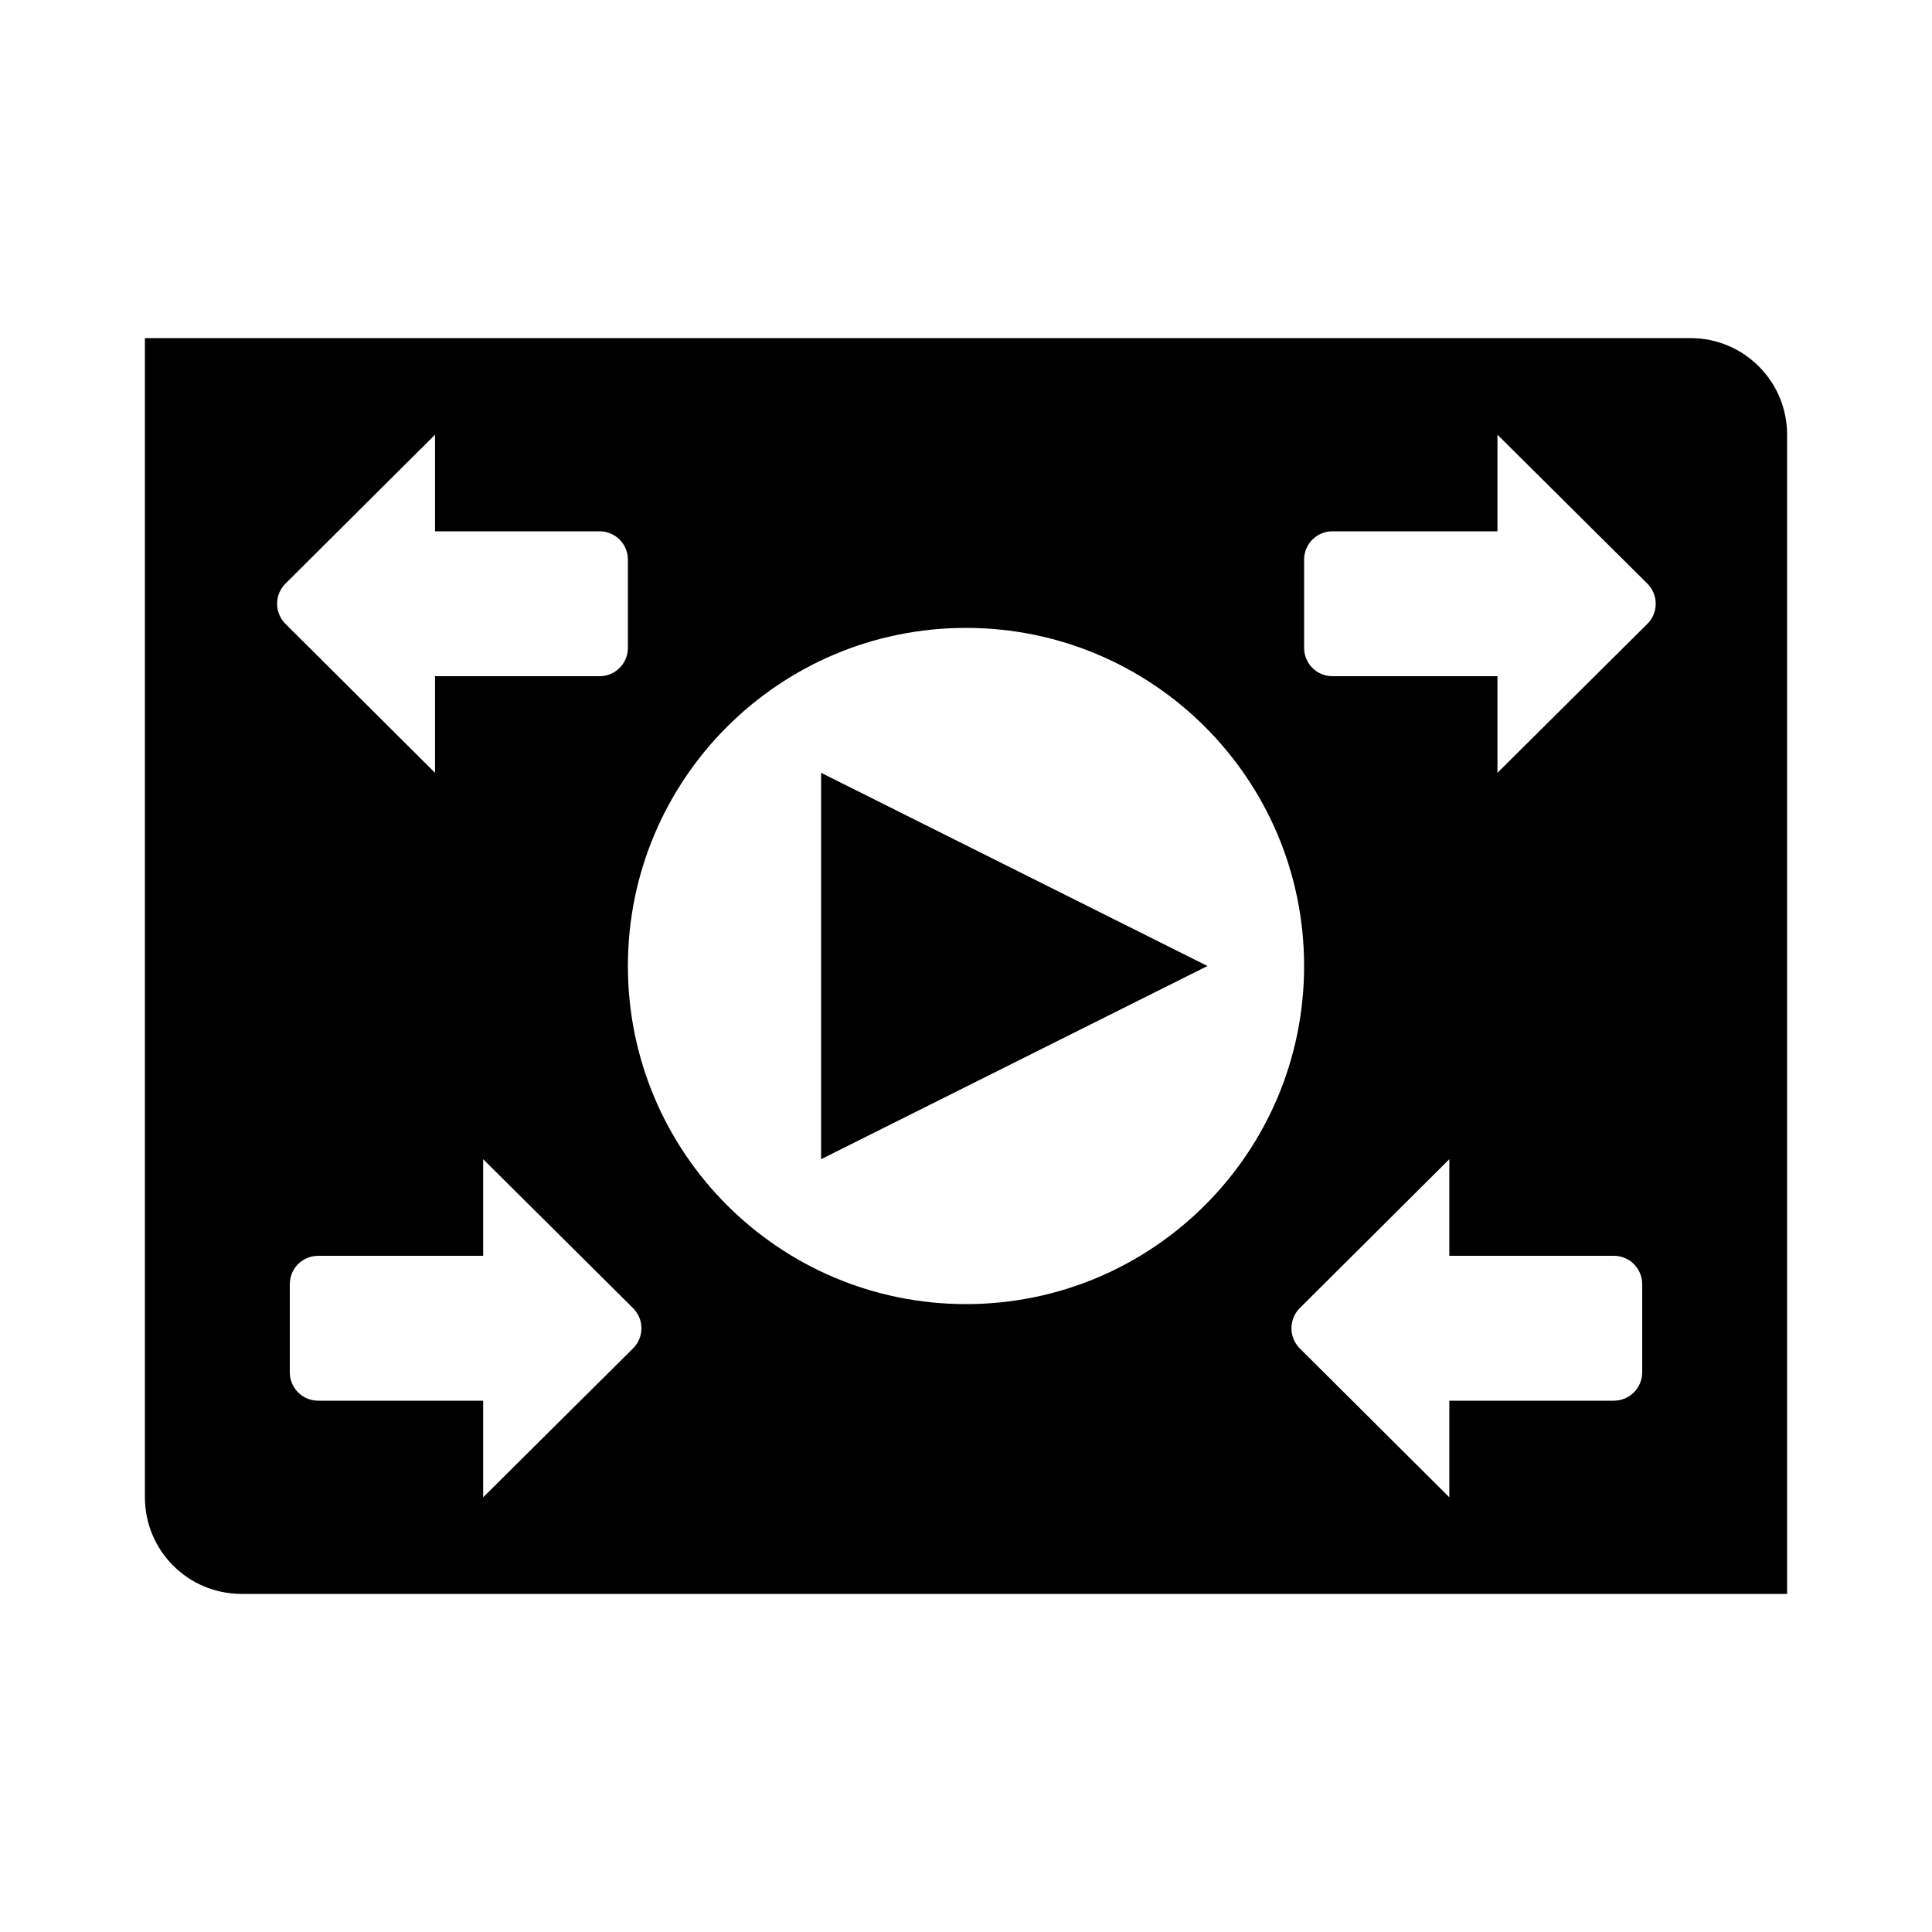 <svg width="24" height="24" viewBox="0 0 24 24" fill="currentColor" xmlns="http://www.w3.org/2000/svg">
<path fill-rule="evenodd" clip-rule="evenodd" d="M22.2 19.8H3C2.337 19.8 1.8 19.263 1.8 18.6V4.2H21C21.663 4.2 22.2 4.737 22.2 5.4V19.8ZM16.146 16.75L18.004 18.6V17.4H20.048C20.142 17.4 20.231 17.363 20.297 17.297C20.363 17.23 20.4 17.141 20.4 17.047V15.953C20.4 15.859 20.363 15.77 20.297 15.703C20.231 15.637 20.142 15.6 20.048 15.6H18.004V14.4L16.146 16.25C16.08 16.316 16.043 16.406 16.043 16.5C16.043 16.594 16.08 16.684 16.146 16.75ZM3.6 17.047C3.6 17.141 3.637 17.231 3.703 17.297C3.77 17.363 3.859 17.4 3.953 17.4H6.002V18.6L7.864 16.75C7.931 16.684 7.968 16.594 7.968 16.5C7.968 16.406 7.931 16.316 7.864 16.25L6.002 14.4V15.6H3.953C3.859 15.6 3.77 15.637 3.703 15.703C3.637 15.769 3.6 15.859 3.6 15.953V17.047ZM7.8 6.952C7.8 6.758 7.643 6.6 7.448 6.6H5.404V5.4L3.546 7.25C3.48 7.316 3.442 7.406 3.442 7.5C3.442 7.594 3.48 7.684 3.546 7.75L5.404 9.6V8.4H7.448C7.643 8.4 7.8 8.242 7.8 8.048V6.952ZM12 7.8C9.68 7.8 7.8 9.68 7.8 12C7.8 14.32 9.68 16.2 12 16.2C14.32 16.2 16.2 14.32 16.2 12C16.2 9.68 14.32 7.8 12 7.8ZM20.464 7.25L18.602 5.4V6.6H16.553C16.459 6.6 16.369 6.637 16.303 6.703C16.237 6.769 16.2 6.859 16.2 6.952V8.048C16.2 8.141 16.237 8.231 16.303 8.297C16.369 8.363 16.459 8.4 16.553 8.4H18.602V9.6L20.464 7.75C20.531 7.684 20.568 7.594 20.568 7.5C20.568 7.406 20.53 7.316 20.464 7.25ZM10.2 9.6L15 12L10.2 14.4V9.6Z" fill="currentColor"/>
</svg>
